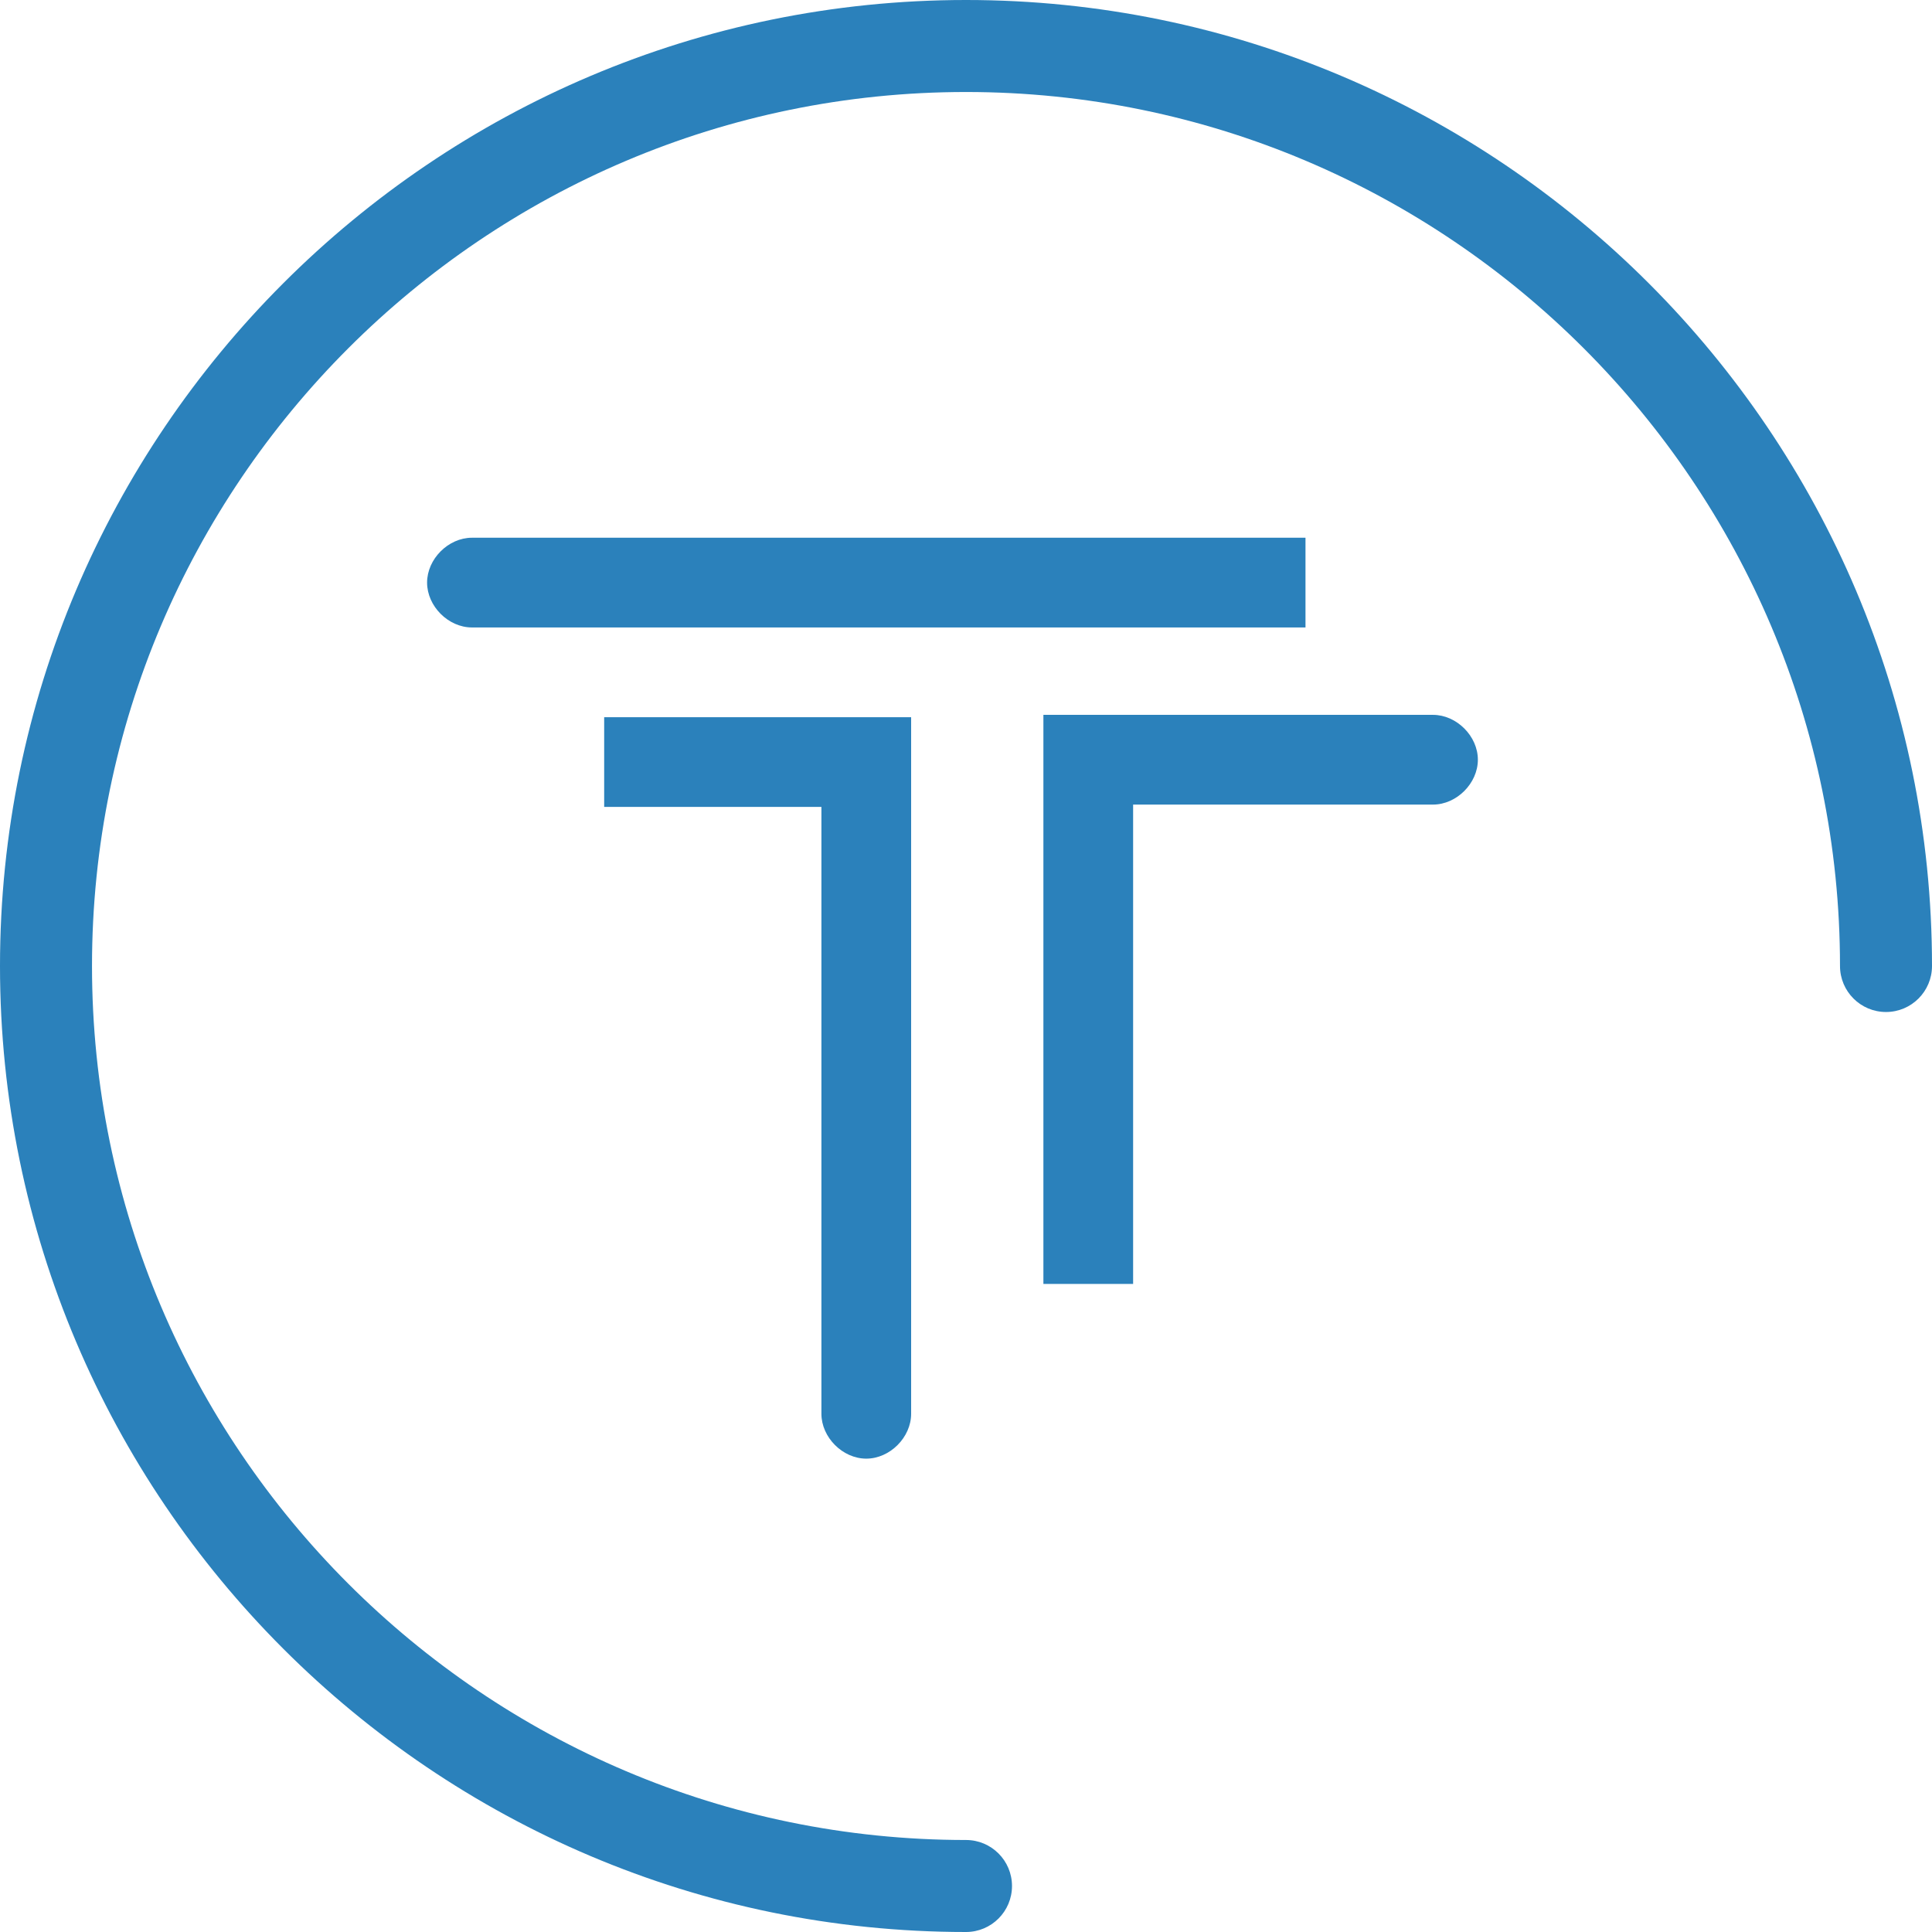 <?xml version="1.0" encoding="utf-8"?>
<!-- Generator: Adobe Illustrator 19.2.1, SVG Export Plug-In . SVG Version: 6.00 Build 0)  -->
<!DOCTYPE svg PUBLIC "-//W3C//DTD SVG 1.1//EN" "http://www.w3.org/Graphics/SVG/1.1/DTD/svg11.dtd">
<svg version="1.1" id="Layer_1" xmlns="http://www.w3.org/2000/svg" xmlns:xlink="http://www.w3.org/1999/xlink" x="0px" y="0px"
	 viewBox="0 0 100 100" style="enable-background:new 0 0 100 100;" xml:space="preserve">
<style type="text/css">
	.st0{fill:#2B81BB;}
	.st1{fill:none;}
	.st2{fill:#2B81BB;}
</style>
<g>
	<g>
		<path class="st0" d="M31.272,37.122v4.644h11.244v31.411c0,1.222,1.1,2.322,2.322,2.322l0,0c1.222,0,2.322-1.1,2.322-2.322V37.122
			H31.272z"/>
	</g>
	<g>
		<path class="st0" d="M58.65,44.578v-2.933h15.522c1.222,0,2.322-1.1,2.322-2.322l0,0c0-1.222-1.1-2.322-2.322-2.322H54.006v29.456
			h4.644V56.311"/>
	</g>
	<g>
		<line class="st1" x1="58.65" y1="56.311" x2="58.65" y2="44.578"/>
	</g>
	<g>
		<path class="st0" d="M67.572,27.833H24.428c-1.222,0-2.322,1.1-2.322,2.322l0,0c0,1.222,1.1,2.322,2.322,2.322h43.144V27.833z"/>
	</g>
</g>
<path class="st2" d="M50,100C22.43,100,0,77.57,0,50C0,22.43,22.43,0,50,0c27.57,0,50,22.43,50,50c0,1.315-1.066,2.381-2.381,2.381
	c-1.315,0-2.381-1.066-2.381-2.381C95.238,25.056,74.944,4.762,50,4.762S4.762,25.056,4.762,50S25.056,95.238,50,95.238
	c1.315,0,2.381,1.066,2.381,2.381C52.381,98.934,51.315,100,50,100z">
	
	<animateTransform attributeName="transform"
		attributeType="XML"
		type="rotate"
		from="0 50 50"
		to="360 50 50"
		dur="1s"
		repeatCount="indefinite"
	/>

</path>
</svg>
